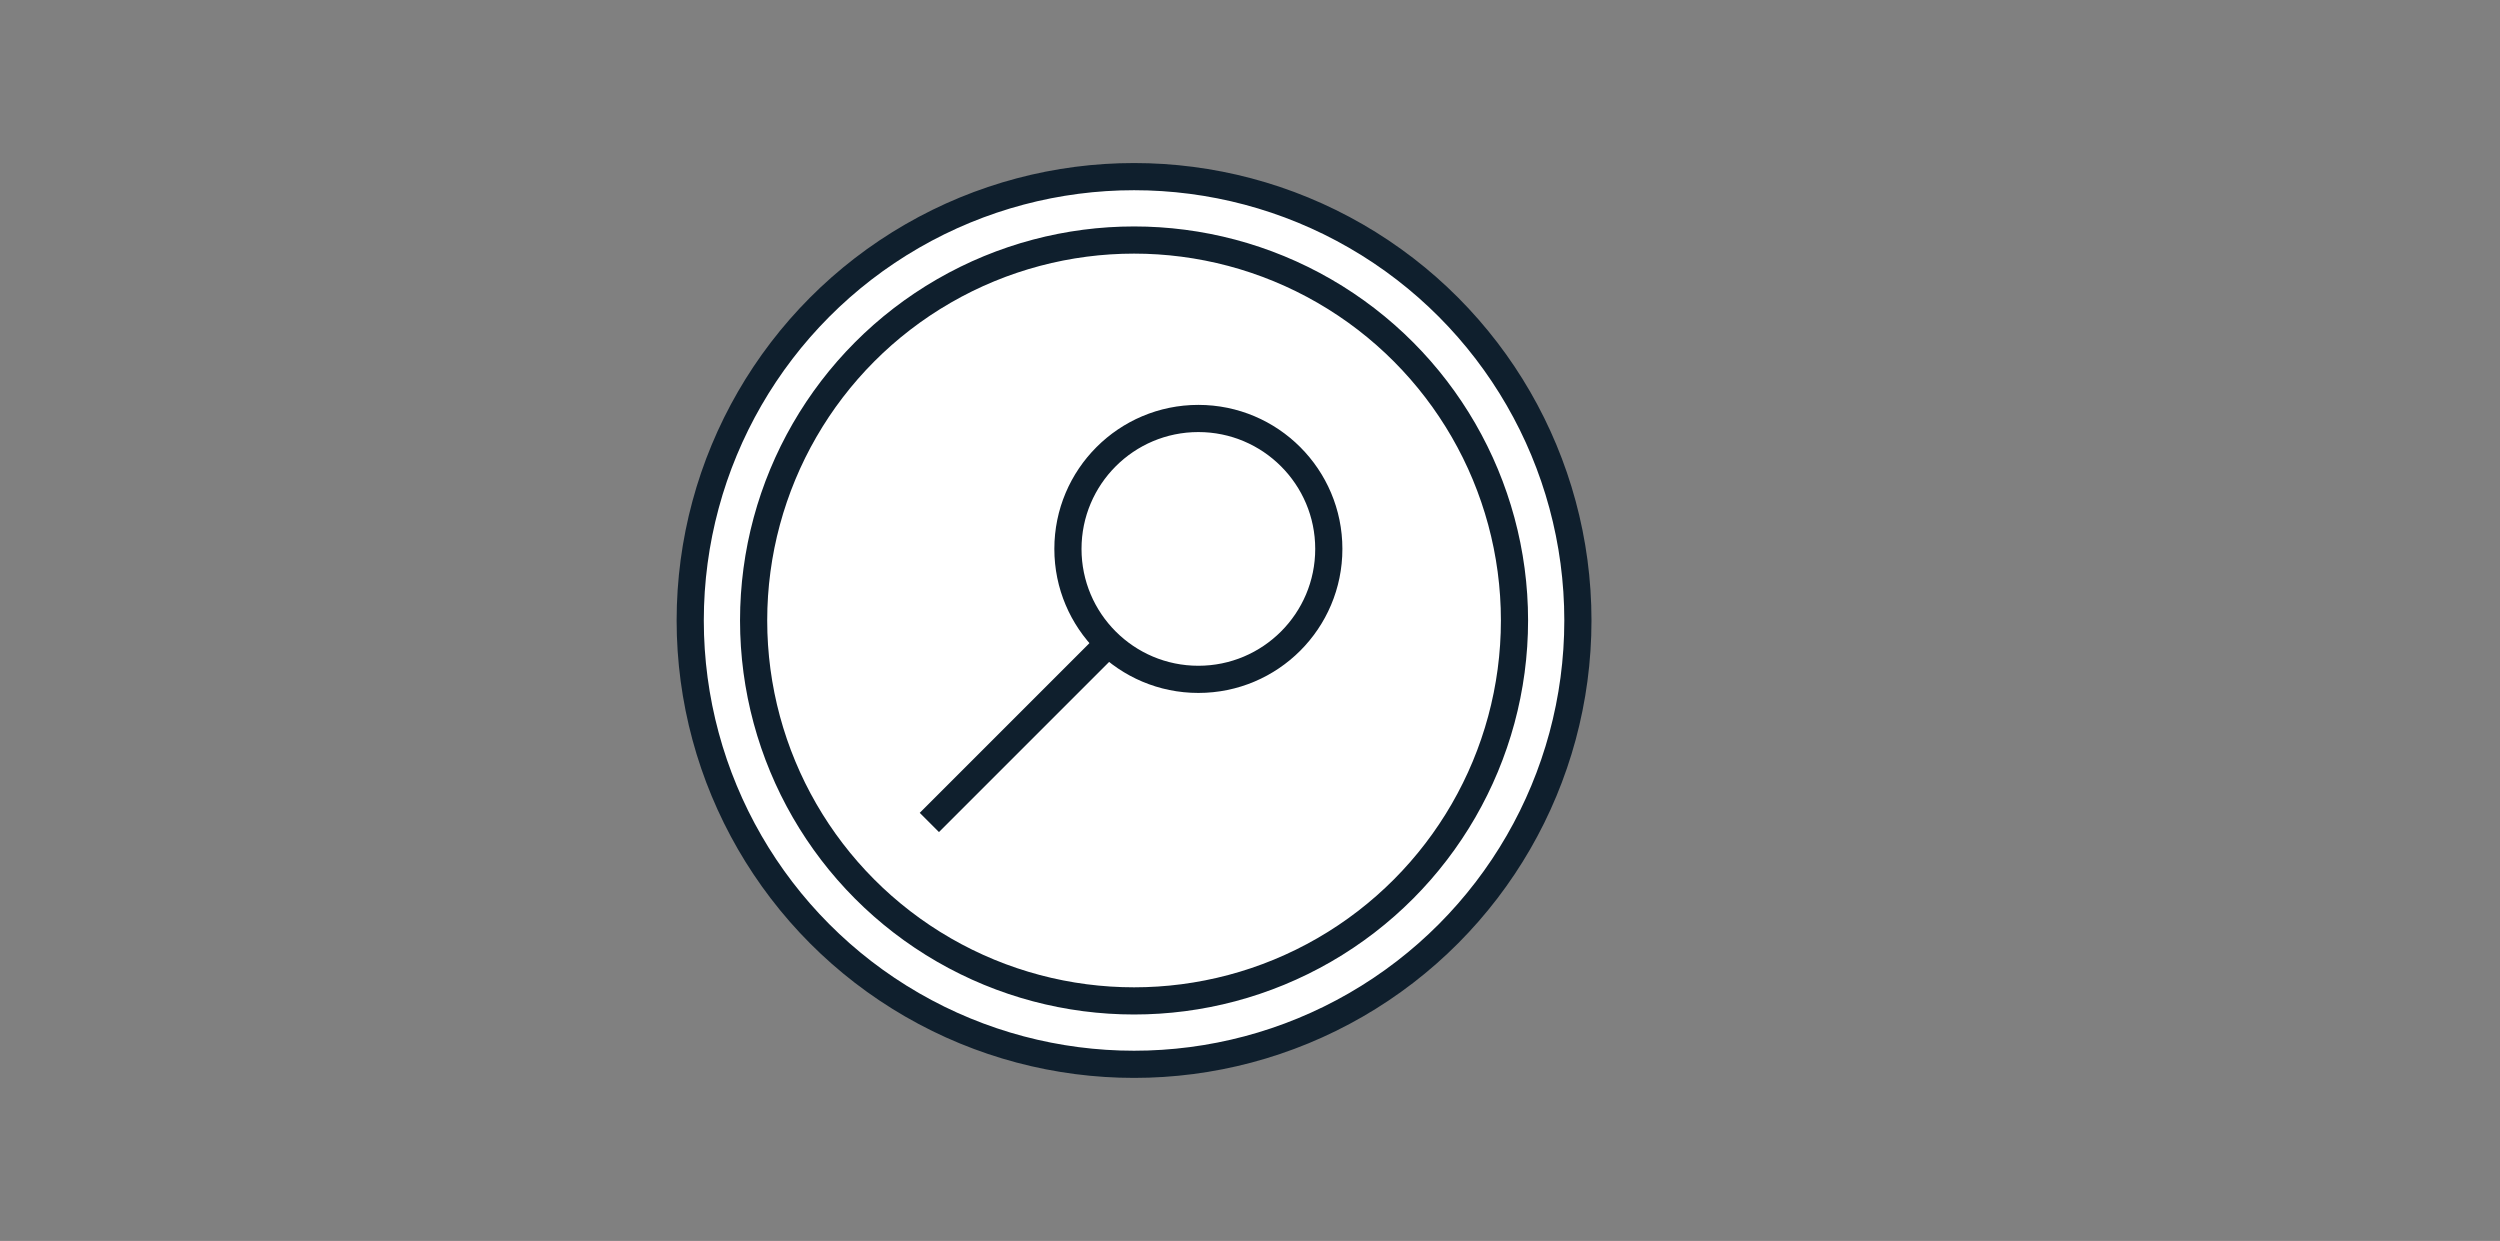 <svg xmlns="http://www.w3.org/2000/svg" xmlns:xlink="http://www.w3.org/1999/xlink" viewBox="0 0 276 137"><rect x="0" y="0" width="276" height="137" fill="#808080" stroke="none"/><ellipse transform="rotate(-45.001 125.517 68.647)" fill="#FFF" cx="125.5" cy="68.6" rx="48.5" ry="48.5"/><defs><circle id="a" cx="125.2" cy="68.5" r="50.5"/></defs><clipPath id="b"><use xlink:href="#a" overflow="visible"/></clipPath><g clip-path="url(#b)"><defs><path id="c" d="M-49.3-667.5h1121v1030h-1121z"/></defs><clipPath id="d"><use xlink:href="#c" overflow="visible"/></clipPath><circle clip-path="url(#d)" fill="none" stroke="#0F1F2D" stroke-width="6" stroke-linecap="round" stroke-miterlimit="10" cx="125.2" cy="68.5" r="50.5"/></g><defs><circle id="e" cx="125.2" cy="68.5" r="43.5"/></defs><clipPath id="f"><use xlink:href="#e" overflow="visible"/></clipPath><g clip-path="url(#f)"><defs><path id="g" d="M-49.3-667.5h1121v1030h-1121z"/></defs><clipPath id="h"><use xlink:href="#g" overflow="visible"/></clipPath><circle clip-path="url(#h)" fill="none" stroke="#0F1F2D" stroke-width="6" stroke-linecap="round" stroke-miterlimit="10" cx="125.2" cy="68.5" r="43.5"/></g><path fill="none" stroke="#0F1F2D" stroke-width="3" stroke-miterlimit="10" d="M102.6 90.8l20-20"/><circle fill="#FFF" stroke="#0F1F2D" stroke-width="3" stroke-linecap="round" stroke-miterlimit="10" cx="132.3" cy="60.6" r="14.4"/></svg>
